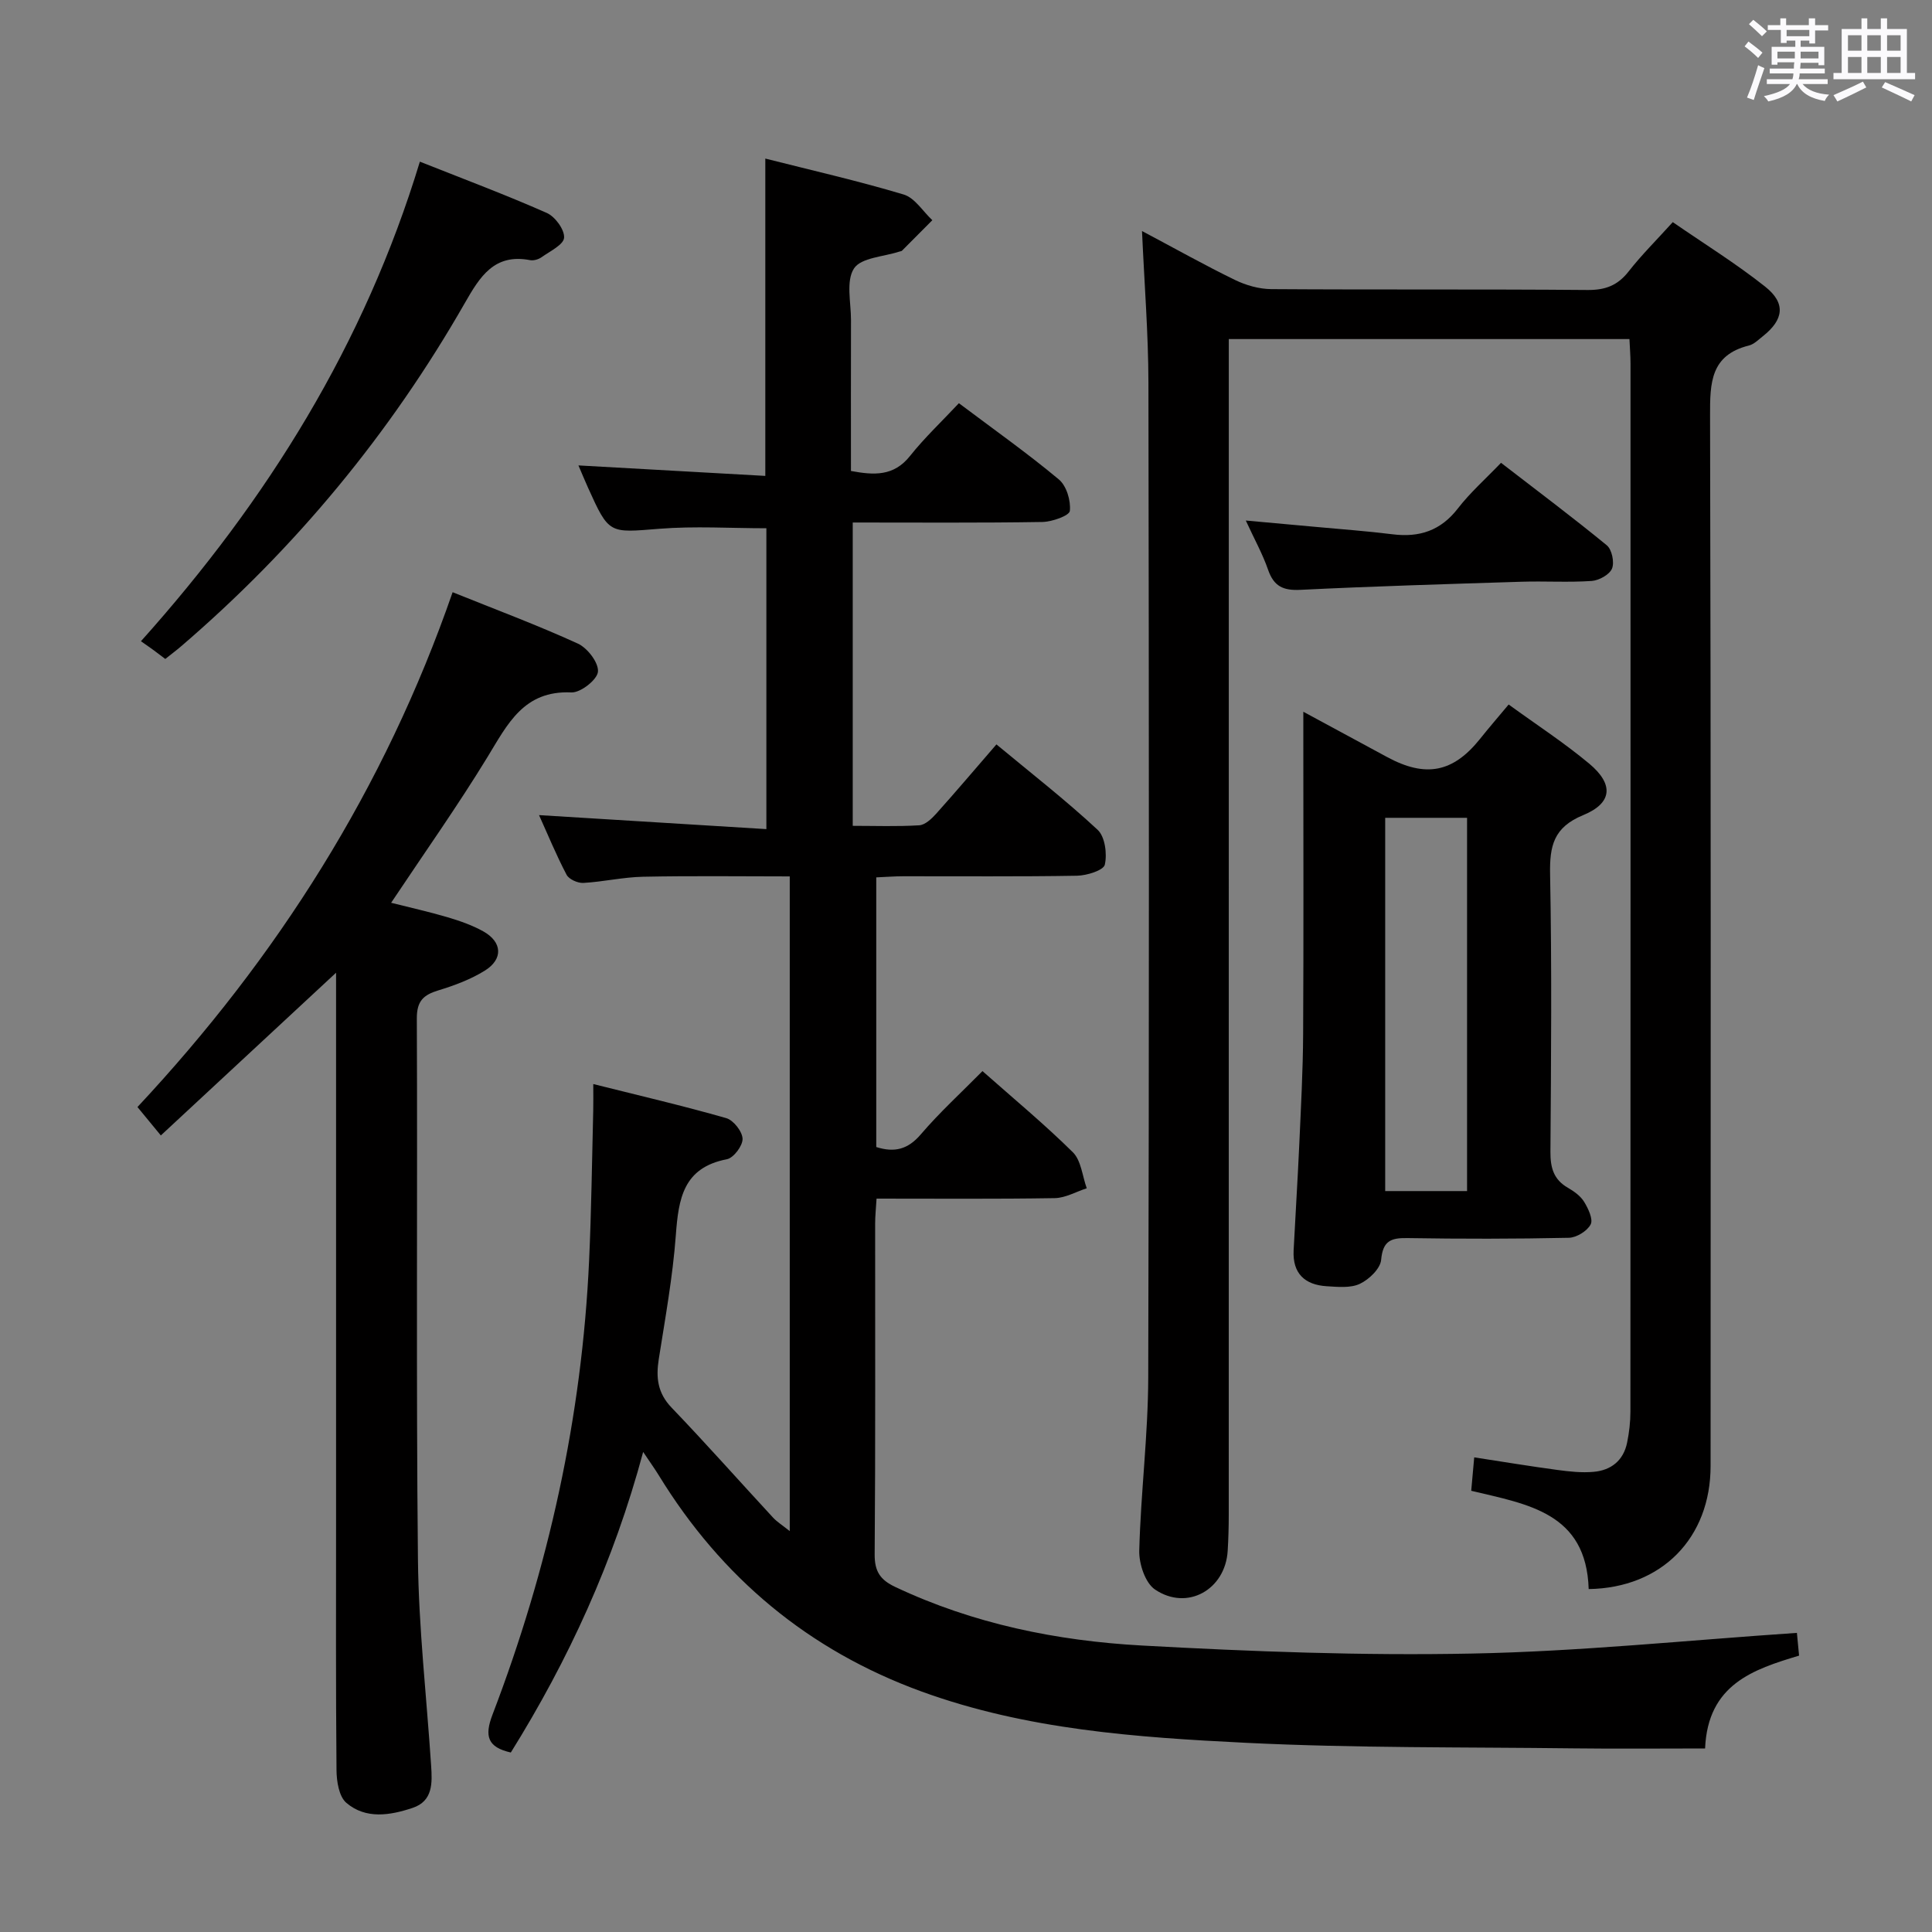 <svg enable-background="new 0 0 400 400" viewBox="0 0 400 400" xmlns="http://www.w3.org/2000/svg"><rect x="0" y="0" width="400" height="400" fill="#808080" stroke="none"/><path d="m361.2 9.6.8-1c.9.7 1.9 1.4 2.9 2.3l-.9 1.1c-1-1-2-1.8-2.8-2.4zm.5 10.6c.9-2.1 1.6-4.3 2.3-6.7.4.2.8.4 1.3.6-.7 2.1-1.5 4.3-2.2 6.6zm.4-15.2.9-.9c1 .8 2 1.6 2.8 2.4l-1 1c-.9-.9-1.8-1.7-2.7-2.5zm12.5-1.2h1.2v1.4h2.7v1.1h-2.7v2.7h-1.2v-.6h-1.8v1.3h4.9v3.8h-1.2v-.5h-3.7c0 .4-.1.9-.1 1.2h5.1v1h-5.2c0 .5-.1.9-.2 1.2h6v1h-5.2c1.1 1.3 2.9 2 5.5 2.2-.4.4-.7.8-.9 1.3-2.9-.5-4.8-1.6-5.7-3.5h-.1c-.8 1.7-2.7 2.9-5.9 3.6-.2-.4-.6-.8-.9-1.1 2.8-.6 4.6-1.4 5.4-2.5h-4.8v-1h5.3c.1-.3.2-.7.2-1.2h-4.9v-1h5c0-.4 0-.8.1-1.3h-3.5v.5h-1.2v-3.7h4.9v-1.3h-1.8v.5h-1.2v-2.7h-2.7v-1h2.6v-1.4h1.2v1.4h4.7v-1.4zm-6.6 8.3h3.6c0-.4 0-.9 0-1.4h-3.6zm1.9-4.6h4.7v-1.3h-4.7zm6.6 3.2h-3.7v1.4h3.7z" fill="#fbfafc"/><path d="m385.3 3.8h1.3v2.2h2.8v-2.2h1.3v2.2h4.1v9.1h1.7v1.3h-16.9v-1.3h1.7v-9.1h4.1v-2.2zm.4 13.1.7 1.2c-1.8.9-3.8 1.9-6 2.9-.2-.4-.5-.8-.8-1.3 2.3-1 4.3-1.9 6.1-2.8zm-3.1-6.4h2.8v-3.2h-2.8zm0 4.6h2.8v-3.3h-2.8zm4-4.6h2.8v-3.2h-2.8zm0 4.6h2.8v-3.3h-2.8zm3.7 1.9c2.1.9 4.1 1.8 6.1 2.7l-.7 1.3c-2.2-1.1-4.2-2-6.1-2.9zm3.2-9.7h-2.8v3.2h2.8v-3.1zm-2.8 7.8h2.8v-3.3h-2.8z" fill="#fbfafc"/><g fill="#010000"><path d="m372.03 338.07c.1 1.04.25 2.65.45 4.71-9.5 2.85-18.9 5.95-19.46 19.22-9.26 0-18.21.09-27.15-.02-22.64-.28-45.31-.04-67.91-1.15-22.69-1.12-45.45-2.72-67.14-10.61-23.41-8.52-41.43-23.57-54.42-44.76-.86-1.4-1.82-2.73-3.24-4.85-6.1 22.72-15.5 43.12-27.4 62.23-4.8-1.09-5.51-3.37-3.79-7.85 11.58-30.28 18.52-61.61 20-94.06.47-10.3.59-20.62.85-30.93.04-1.62.01-3.24.01-5.56 9.62 2.41 18.64 4.51 27.54 7.06 1.49.43 3.33 2.77 3.37 4.28.04 1.44-1.86 3.96-3.25 4.23-9.07 1.74-10.01 8.21-10.57 15.76-.64 8.59-2.19 17.11-3.53 25.63-.6 3.82-.25 7.01 2.65 10.03 7.14 7.44 13.98 15.17 20.98 22.74.85.92 1.95 1.6 3.49 2.83 0-45.44 0-90.14 0-135.55-10.17 0-20.27-.14-30.36.07-4.13.08-8.24 1.05-12.38 1.28-1.16.06-2.98-.75-3.47-1.7-2.14-4.07-3.89-8.34-5.7-12.34 15.75.97 31.24 1.93 47.07 2.9 0-21.57 0-42 0-62.29-7.4 0-14.84-.48-22.19.11-10.39.83-10.37 1.17-14.74-8.52-.66-1.47-1.28-2.96-1.98-4.6 13.09.73 25.77 1.45 38.69 2.17 0-22.25 0-43.62 0-65.7 9.55 2.42 19.19 4.61 28.64 7.44 2.31.69 3.98 3.49 5.94 5.32-2.1 2.11-4.19 4.22-6.3 6.33-.1.1-.31.1-.47.15-3.27 1.09-7.97 1.25-9.45 3.51-1.7 2.61-.61 7.07-.62 10.72-.03 10.31-.01 20.62-.01 31.21 4.8.89 8.87 1.13 12.24-3.12 2.99-3.76 6.53-7.09 10.11-10.91 7.3 5.49 14.21 10.37 20.69 15.78 1.59 1.32 2.51 4.4 2.28 6.52-.11.99-3.67 2.25-5.68 2.29-12.96.21-25.93.11-39.27.11v62.8c4.58 0 9.18.17 13.75-.11 1.22-.07 2.56-1.33 3.49-2.36 4.1-4.57 8.07-9.26 12.51-14.39 7.13 5.92 14.31 11.51 20.95 17.68 1.53 1.42 2 4.98 1.49 7.22-.27 1.18-3.72 2.25-5.75 2.29-11.99.21-23.99.09-35.99.11-1.79 0-3.58.15-5.58.23v55.83c3.78 1.2 6.56.5 9.23-2.63 3.88-4.54 8.33-8.6 12.76-13.09 6.43 5.69 12.83 10.99 18.72 16.81 1.72 1.71 1.96 4.93 2.87 7.45-2.21.71-4.4 2-6.62 2.04-12.14.2-24.28.1-36.9.1-.11 1.95-.29 3.55-.29 5.15-.02 22.83.08 45.66-.1 68.49-.03 3.55 1.16 5.3 4.26 6.76 16.2 7.65 33.47 11.16 51.1 12.13 22.75 1.25 45.57 2.12 68.34 1.66 22.22-.43 44.41-2.74 67.24-4.28z"/><path d="m328.92 329c-.49-15.81-12.58-17.54-24.32-20.35.18-2.03.37-4.09.62-6.92 5.97.92 11.6 1.85 17.25 2.61 2.46.33 4.99.61 7.45.39 3.64-.31 6.21-2.35 6.96-6.07.43-2.1.68-4.27.68-6.41.03-72.33.03-144.65.02-216.98 0-1.63-.14-3.26-.22-5.07-27.67 0-54.95 0-82.95 0v6.41c0 78.99 0 157.98-.01 236.98 0 2.5-.07 5-.22 7.49-.48 8.04-8.38 12.52-15.05 8.01-2.03-1.37-3.33-5.33-3.26-8.05.31-11.96 1.83-23.91 1.86-35.86.2-68.66.15-137.32.04-205.98-.02-10.11-.83-20.21-1.33-31.37 7.01 3.72 13.04 7.11 19.25 10.13 2.28 1.11 4.99 1.88 7.51 1.9 21.83.15 43.66-.01 65.49.18 3.69.03 6.24-.95 8.5-3.84 2.65-3.39 5.73-6.44 9.14-10.21 6.46 4.46 13.07 8.55 19.12 13.35 4.34 3.44 3.86 6.85-.48 10.28-.91.72-1.83 1.66-2.89 1.92-7.94 1.98-8.05 7.73-8.03 14.48.19 72.49.13 144.98.11 217.48 0 14.9-10.1 25.27-25.24 25.5z"/><path d="m80.98 186.91c4.03 1.02 7.91 1.88 11.7 3 2.53.75 5.08 1.64 7.38 2.92 3.94 2.2 4.16 5.75.3 8.14-2.92 1.81-6.27 3.06-9.58 4.07-3.09.94-4.49 2.18-4.48 5.8.16 37.32-.16 74.64.23 111.95.15 14.26 1.79 28.5 2.73 42.76.24 3.58.4 7.35-3.85 8.76-4.64 1.55-9.67 2.39-13.7-1.05-1.53-1.3-2.02-4.45-2.04-6.77-.16-17.32-.09-34.65-.09-51.98 0-35.82 0-71.64 0-107.45 0-1.77 0-3.54 0-5.67-12.34 11.46-24.18 22.45-36.28 33.69-2.07-2.51-3.3-4.01-4.84-5.88 28.95-30.98 51.17-65.95 65.25-106.59 8.85 3.57 17.53 6.8 25.93 10.64 1.99.91 4.33 3.96 4.16 5.82-.15 1.66-3.6 4.37-5.49 4.29-9.89-.46-13.22 6.57-17.4 13.41-6.14 10.05-12.96 19.69-19.93 30.14z"/><path d="m312.35 145.86c5.78 4.2 11.5 7.92 16.7 12.26 5.08 4.25 4.81 8.14-1.26 10.64-6.13 2.52-6.97 6.36-6.86 12.23.37 19.15.21 38.31.07 57.46-.02 3.31.65 5.76 3.62 7.47 1.27.73 2.62 1.7 3.36 2.91.85 1.39 1.9 3.61 1.35 4.67-.72 1.38-2.93 2.74-4.52 2.77-11.15.24-22.32.24-33.47.06-3.44-.06-5.04.64-5.39 4.51-.17 1.83-2.5 4.06-4.4 4.96-1.95.92-4.58.64-6.88.5-4.52-.28-7.08-2.65-6.84-7.41.37-7.31.84-14.61 1.17-21.92.34-7.63.76-15.27.8-22.91.11-20.15.04-40.31.04-60.46 0-1.76 0-3.53 0-6.24 6.32 3.42 11.83 6.39 17.33 9.37 8 4.33 13.66 3.22 19.23-3.72 1.84-2.31 3.78-4.55 5.95-7.15zm-25.56 23.46v77.28h16.95c0-25.94 0-51.48 0-77.28-5.67 0-11.1 0-16.95 0z"/><path d="m86.93 33.47c9.17 3.64 17.82 6.88 26.26 10.61 1.73.76 3.71 3.45 3.6 5.13-.09 1.45-2.92 2.8-4.66 4.04-.63.45-1.64.75-2.38.61-7.43-1.43-10.39 3.43-13.5 8.86-15.49 27.08-35.1 50.81-58.8 71.13-.99.85-2.05 1.63-3.23 2.58-.88-.66-1.64-1.25-2.43-1.83-.68-.5-1.37-.97-2.61-1.84 26.24-29.29 46.3-61.57 57.75-99.29z"/><path d="m257.93 107.77c5.41.49 9.97.9 14.53 1.32 5.29.49 10.59.87 15.86 1.53 5.55.69 9.96-.75 13.51-5.34 2.52-3.27 5.67-6.05 8.94-9.46 7.59 5.86 14.87 11.31 21.9 17.08 1.06.87 1.61 3.53 1.08 4.82-.52 1.25-2.68 2.45-4.2 2.56-4.81.33-9.65.01-14.48.16-15.28.48-30.56.93-45.83 1.68-3.56.18-5.5-.72-6.69-4.14-1.12-3.25-2.82-6.29-4.62-10.21z"/></g></svg>